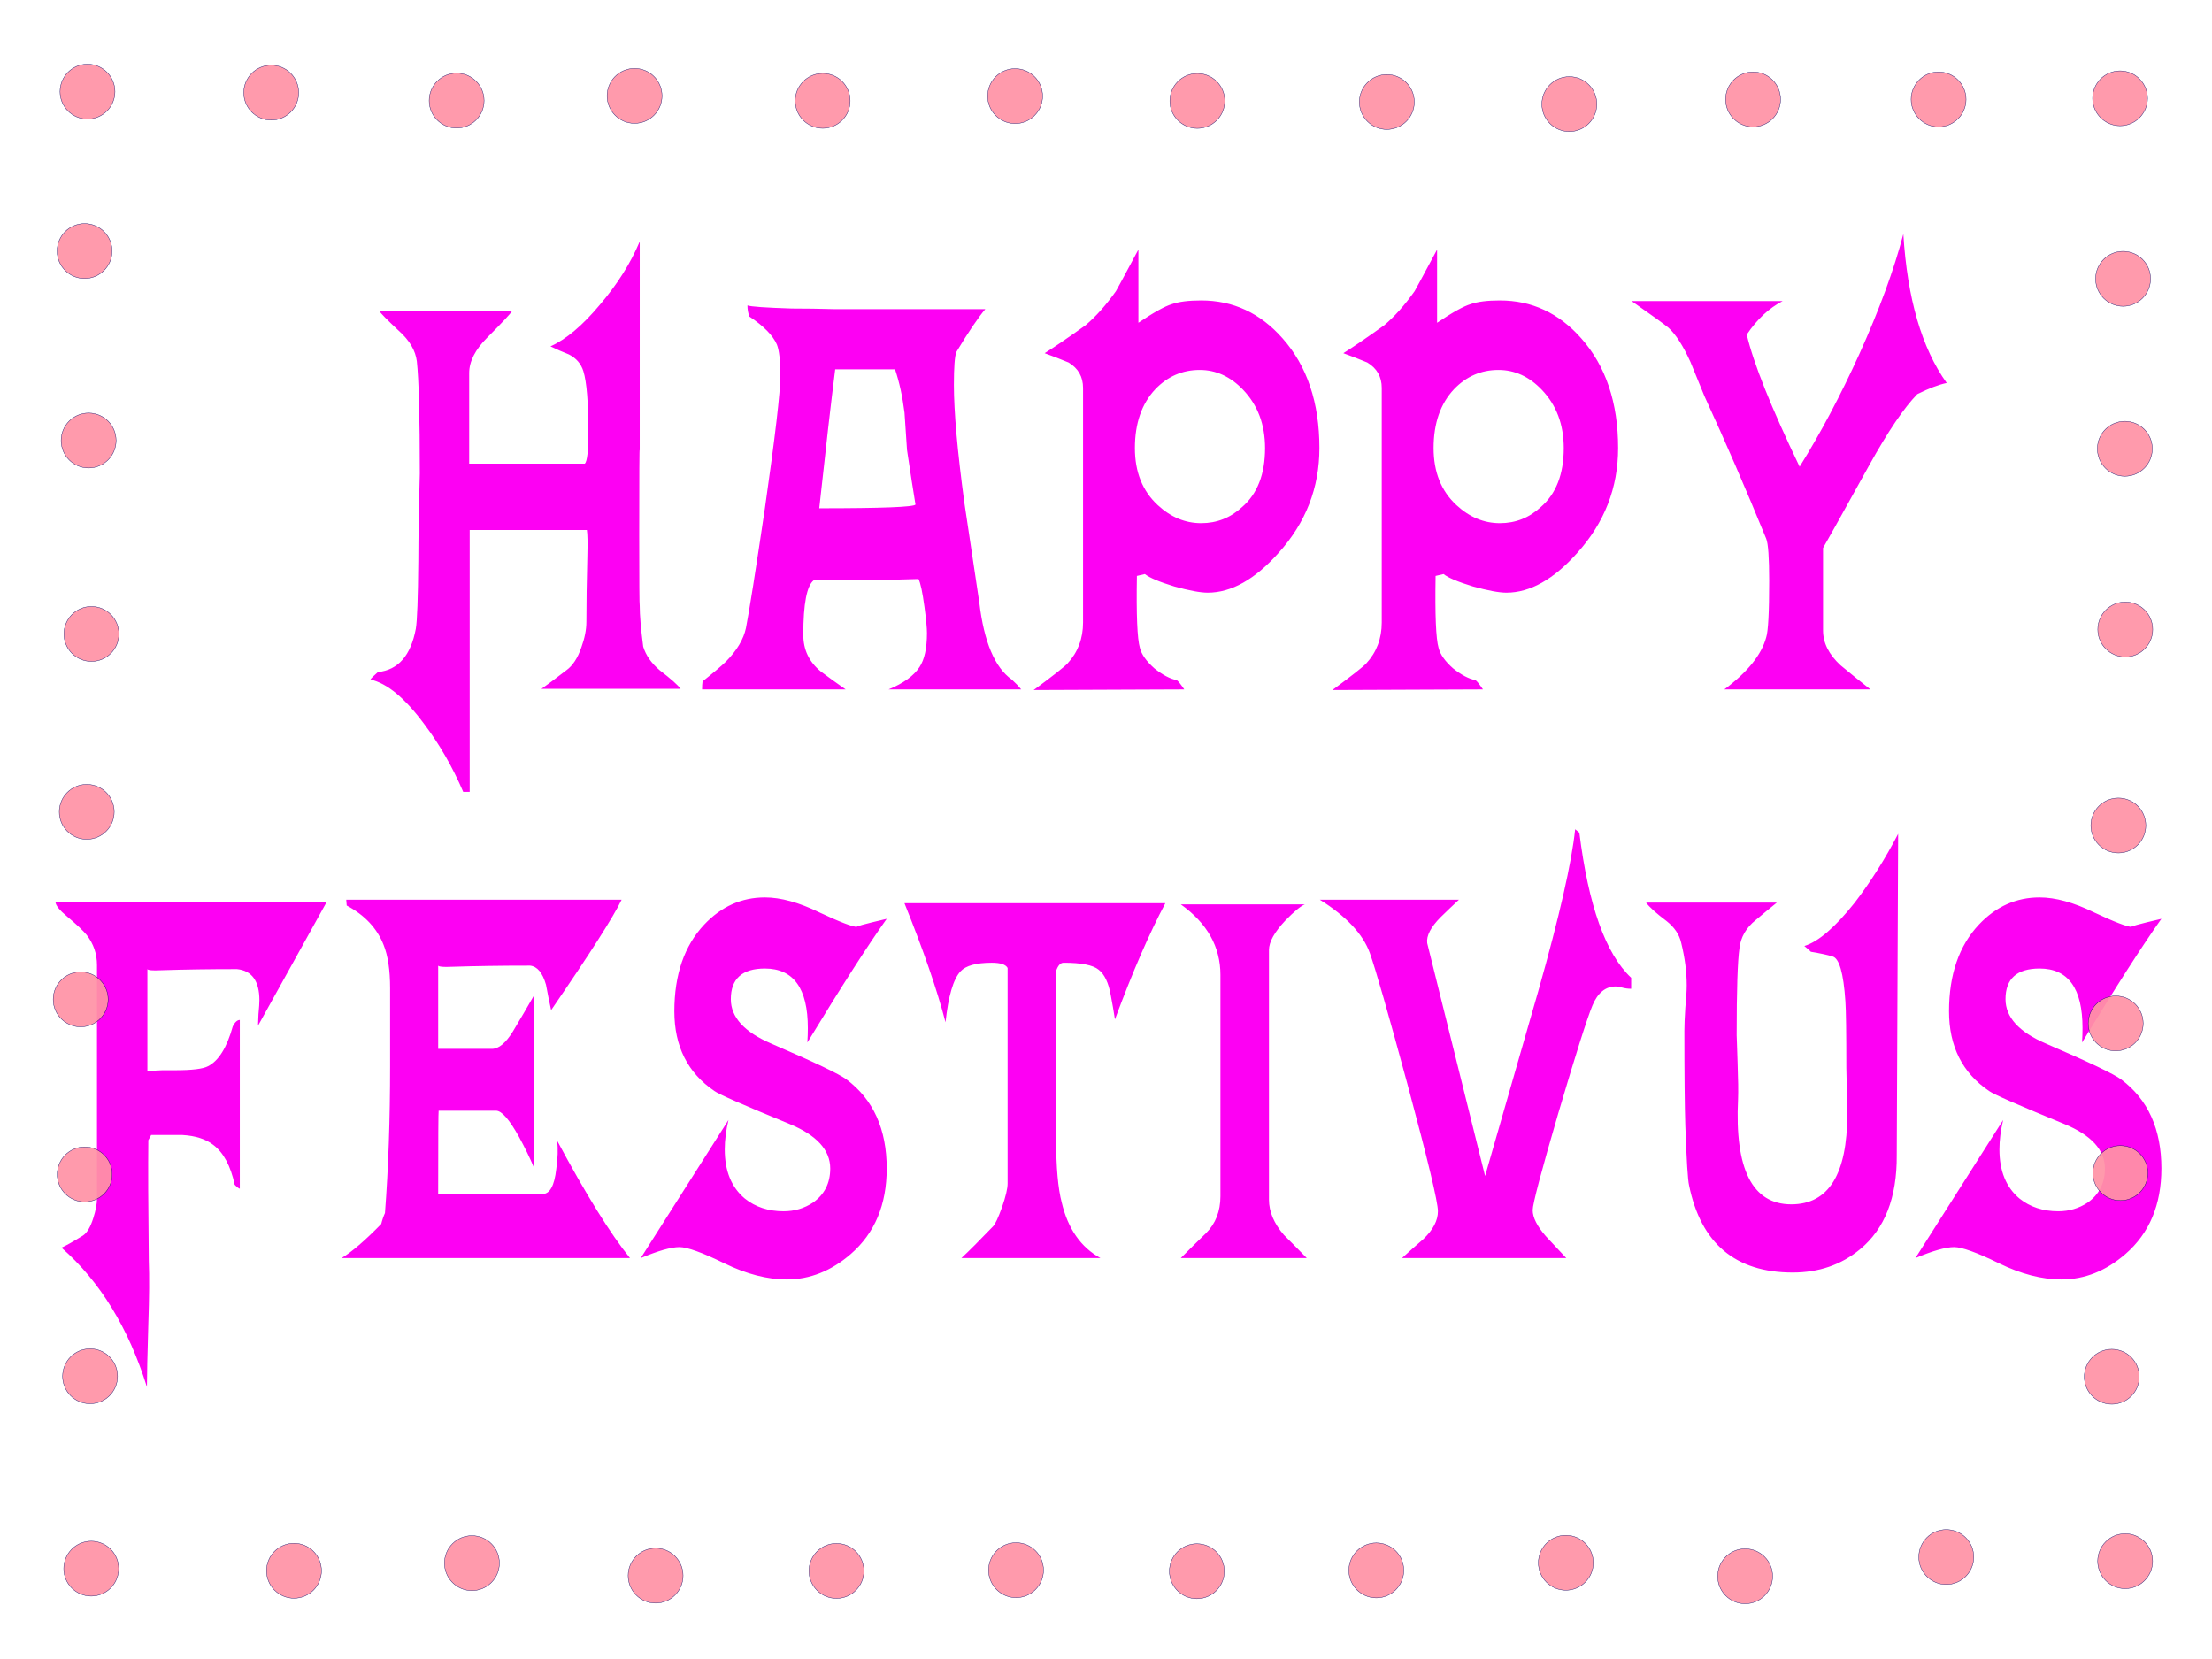 <?xml version="1.0" encoding="UTF-8" standalone="no"?>
<svg
   xmlns:dc="http://purl.org/dc/elements/1.1/"
   xmlns:cc="http://creativecommons.org/ns#"
   xmlns:rdf="http://www.w3.org/1999/02/22-rdf-syntax-ns#"
   xmlns:svg="http://www.w3.org/2000/svg"
   xmlns="http://www.w3.org/2000/svg"
   xmlns:sodipodi="http://sodipodi.sourceforge.net/DTD/sodipodi-0.dtd"
   xmlns:inkscape="http://www.inkscape.org/namespaces/inkscape"
   width="12in"
   height="9in"
   viewBox="0 0 1152 864"
   version="1.1"
   id="svg2815"
   inkscape:version="1.0.1 (3bc2e813f5, 2020-09-07)"
   sodipodi:docname="12 X 9 Pink Happy Festivus Sign Cut with lights.svg">
  <defs
     id="defs2809" />
  <sodipodi:namedview
     id="base"
     pagecolor="#1f1f1f"
     bordercolor="#666666"
     borderopacity="1.0"
     inkscape:pageopacity="0"
     inkscape:pageshadow="2"
     inkscape:zoom="0.66245342"
     inkscape:cx="590.60104"
     inkscape:cy="480.12428"
     inkscape:document-units="in"
     inkscape:current-layer="layer3"
     showgrid="true"
     inkscape:snap-global="false"
     showguides="true"
     units="in"
     gridtolerance="10"
     inkscape:window-width="1904"
     inkscape:window-height="1001"
     inkscape:window-x="0"
     inkscape:window-y="0"
     inkscape:window-maximized="0"
     inkscape:guide-bbox="true"
     inkscape:document-rotation="0">
    <inkscape:grid
       type="xygrid"
       id="grid3368"
       units="in"
       spacingx="24"
       spacingy="24"
       empspacing="4" />
    <sodipodi:guide
       position="1221.218,47.339"
       orientation="0,1"
       id="guide845"
       inkscape:locked="false" />
    <sodipodi:guide
       position="1723.895,926.858"
       orientation="1,0"
       id="guide847"
       inkscape:locked="false" />
    <sodipodi:guide
       position="1104.983,873.057"
       orientation="1,0"
       id="guide849"
       inkscape:locked="false" />
    <sodipodi:guide
       position="46.796,878.552"
       orientation="1,0"
       id="guide851"
       inkscape:locked="false" />
    <sodipodi:guide
       position="1680.118,795.528"
       orientation="1,0"
       id="guide853"
       inkscape:locked="false" />
    <sodipodi:guide
       position="1360.096,811.166"
       orientation="0,1"
       id="guide855"
       inkscape:locked="false" />
  </sodipodi:namedview>
  <g
     inkscape:label="Layer 1"
     inkscape:groupmode="layer"
     id="layer1"
     transform="translate(0,7.8)"
     style="display:inline">
    <g
       id="g864">
      <g
         id="g858">
        <g
           id="g853" />
      </g>
    </g>
    <path
       id="path897"
       style="font-style:normal;font-variant:normal;font-weight:normal;font-stretch:normal;font-size:270.497px;line-height:1.25;font-family:Mephisto™;-inkscape-font-specification:Mephisto™;letter-spacing:0px;word-spacing:0px;fill:#fd00f3;fill-opacity:1;stroke:none;stroke-width:2.095"
       d="m 1125.642,600.749 q 0,28.295 -18.717,44.549 -15.314,13.244 -33.302,13.244 -15.314,0 -32.572,-8.428 -17.259,-8.428 -23.335,-8.428 -6.563,0 -20.175,5.719 l 45.699,-71.941 q -1.945,8.127 -1.945,15.351 0,16.856 10.452,25.586 8.265,6.622 20.176,6.622 8.508,0 15.314,-4.515 8.994,-6.321 8.994,-17.759 0,-14.448 -21.148,-23.178 -35.975,-14.749 -39.136,-17.157 -20.905,-14.147 -20.905,-41.539 0,-28.596 15.557,-45.151 13.369,-14.147 31.6,-14.147 12.397,0 28.44,7.826 16.043,7.525 19.689,7.525 -2.674,0 15.314,-4.214 -14.585,20.469 -41.323,64.416 0.243,-3.913 0.243,-7.525 0,-31.004 -22.363,-31.004 -17.745,0 -17.745,15.953 0,14.147 21.148,23.178 33.545,14.448 39.136,18.663 20.905,15.652 20.905,46.355 z M 988.546,426.465 987.817,593.825 q 0.243,33.111 -19.203,49.064 -14.585,12.04 -35.003,12.04 -44.726,0 -53.963,-45.452 -0.972,-3.913 -1.945,-31.004 -0.486,-15.05 -0.486,-49.365 0,-4.515 0.486,-12.04 0.729,-7.525 0.729,-11.739 0,-10.535 -2.917,-22.275 -1.458,-6.321 -7.535,-11.137 -8.022,-6.02 -10.695,-9.632 h 68.062 q -5.591,4.515 -10.939,9.03 -7.535,6.02 -8.508,14.749 -1.458,9.933 -1.458,45.452 0,-0.903 0.486,14.147 0.486,12.943 0.243,18.964 -2.674,54.784 27.711,54.784 29.169,0 29.169,-46.957 0,-5.117 -0.243,-13.244 -0.243,-8.127 -0.243,-10.836 0,-27.693 -0.486,-34.616 -1.458,-22.275 -6.806,-23.479 -3.889,-1.204 -11.182,-2.408 -0.486,-0.602 -3.403,-3.01 10.939,-3.311 26.252,-22.576 12.64,-16.555 22.606,-35.82 z m -139.041,80.67 q -2.431,0 -4.618,-0.602 -2.188,-0.602 -3.403,-0.602 -8.022,0 -12.154,9.933 -4.132,9.933 -17.745,55.988 -13.369,45.753 -13.369,50.569 0,5.719 6.806,13.545 5.348,5.719 10.695,11.438 h -85.564 q 5.591,-5.117 11.182,-9.933 7.535,-7.224 7.535,-14.448 0,-7.224 -15.8,-65.921 -15.071,-55.687 -19.689,-68.63 -5.348,-14.749 -26.009,-27.693 h 72.437 q -4.862,4.515 -9.48,9.03 -7.779,7.826 -7.049,13.545 l 30.142,121.306 q 13.855,-48.161 27.711,-96.323 16.529,-58.396 19.203,-84.282 l 2.188,1.806 q 7.049,56.891 26.982,75.553 z M 680.566,647.405 H 614.935 q 6.563,-6.622 13.126,-12.943 7.535,-7.525 7.535,-19.265 v -115.286 q 0,-21.974 -20.662,-36.723 h 64.659 q -3.16,1.204 -10.209,8.428 -8.508,9.03 -8.508,15.351 v 130.036 q 0,9.331 7.779,18.361 6.077,6.02 11.911,12.04 z M 606.914,462.586 q -12.397,23.178 -26.252,60.503 -0.972,-6.321 -2.188,-12.642 -1.702,-9.632 -6.32,-13.244 -4.375,-3.612 -18.231,-3.612 -2.431,0 -3.889,4.214 v 87.894 q 0,21.673 2.917,32.81 4.862,20.469 20.176,28.897 h -72.437 q 5.834,-5.418 16.529,-16.555 1.702,-1.806 4.619,-9.933 2.917,-8.428 2.917,-12.341 V 496.299 q -1.458,-2.709 -8.265,-2.709 -12.154,0 -16.286,4.515 -5.591,6.02 -7.779,26.489 -6.563,-25.285 -21.391,-62.008 z M 461.796,600.749 q 0,28.295 -18.717,44.549 -15.314,13.244 -33.302,13.244 -15.314,0 -32.573,-8.428 -17.259,-8.428 -23.336,-8.428 -6.563,0 -20.176,5.719 l 45.699,-71.941 q -1.945,8.127 -1.945,15.351 0,16.856 10.452,25.586 8.265,6.622 20.176,6.622 8.508,0 15.314,-4.515 8.994,-6.321 8.994,-17.759 0,-14.448 -21.148,-23.178 -35.976,-14.749 -39.136,-17.157 -20.905,-14.147 -20.905,-41.539 0,-28.596 15.557,-45.151 13.369,-14.147 31.6,-14.147 12.397,0 28.44,7.826 16.043,7.525 19.689,7.525 -2.674,0 15.314,-4.214 -14.585,20.469 -41.323,64.416 0.243,-3.913 0.243,-7.525 0,-31.004 -22.363,-31.004 -17.745,0 -17.745,15.953 0,14.147 21.148,23.178 33.545,14.448 39.136,18.663 20.905,15.652 20.905,46.355 z m -133.693,46.656 H 177.88 q 8.022,-4.816 20.662,-17.759 0.729,-3.01 1.945,-5.719 2.674,-35.218 2.674,-76.456 v -40.636 q 0,-14.147 -3.403,-22.576 -5.105,-12.943 -19.203,-20.469 -0.243,-2.408 -0.243,-3.01 h 143.416 q -6.32,13.244 -36.705,57.493 -1.458,-6.622 -2.674,-13.244 -2.674,-9.331 -8.265,-9.933 -22.12,0 -40.837,0.602 -6.563,0.301 -7.049,-0.602 v 43.345 h 27.954 q 5.348,0 10.939,-9.03 5.591,-9.331 10.939,-18.663 v 89.399 q -3.16,-7.525 -7.779,-15.953 -7.535,-13.545 -11.911,-13.545 h -29.899 q -0.243,0.602 -0.243,43.345 h 54.45 q 5.591,0 7.049,-12.943 1.215,-8.428 0.486,-14.749 22.606,42.141 37.92,61.105 z M 170.102,461.984 134.369,526.4 q 0,-1.204 0.243,-6.02 0.486,-5.117 0.486,-7.224 0,-15.05 -11.668,-16.254 -21.391,0 -39.865,0.602 -6.32,0.301 -6.806,-0.602 v 52.977 q 2.674,0 7.779,-0.301 6.077,0 6.563,0 13.369,0 17.259,-2.107 8.265,-4.214 12.883,-20.77 1.702,-3.311 3.646,-3.311 v 87.894 q -0.972,-0.301 -2.674,-2.107 -3.16,-14.749 -11.182,-20.77 -5.834,-4.515 -16.043,-5.117 -8.022,0 -16.286,0 -0.243,0.602 -1.458,2.709 -0.243,20.77 0.243,62.911 0.486,12.04 -0.243,32.81 -0.729,24.382 -0.729,32.81 -14.342,-46.054 -44.483,-72.543 3.889,-1.806 11.182,-6.321 3.16,-2.107 5.348,-9.03 1.945,-6.02 1.945,-10.234 V 494.794 q 0,-8.729 -5.348,-15.652 -2.674,-3.311 -10.209,-9.632 -5.834,-4.816 -6.077,-7.525 z M 1013.842,191.644 q -6.233,1.292 -15.322,5.816 -10.388,10.663 -24.931,36.834 -23.633,42.65 -24.152,43.296 v 42.973 q 0,9.693 9.09,18.094 7.791,6.462 15.582,12.601 h -76.092 q 18.179,-13.57 21.815,-27.141 1.558,-4.847 1.558,-29.403 0,-18.094 -1.558,-21.971 -15.842,-38.773 -32.203,-74.315 -3.636,-9.047 -7.272,-17.771 -5.713,-12.601 -11.427,-17.771 -2.597,-2.262 -19.218,-13.894 h 78.689 q -10.648,5.493 -18.698,17.448 5.194,22.294 27.528,68.822 16.361,-26.172 31.164,-58.806 15.582,-34.572 22.854,-62.36 3.116,50.405 22.594,77.546 z m -171.142,33.926 q 0,31.018 -21.295,54.605 -18.439,20.679 -36.877,20.679 -5.713,0 -17.4,-3.231 -11.687,-3.554 -15.322,-6.462 l -4.155,0.969 q -0.519,30.372 1.558,37.48 1.298,5.17 7.531,10.663 6.493,5.17 11.687,6.139 1.298,0.969 3.896,4.847 l -78.43,0.323 q 15.322,-11.309 17.66,-13.894 8.051,-8.724 8.051,-21.325 V 194.229 q 0,-8.724 -7.531,-13.247 -6.233,-2.585 -12.466,-4.847 7.272,-4.524 21.295,-14.54 8.051,-6.785 15.842,-17.771 0.26,-0.323 11.687,-21.648 0,36.834 0,38.127 11.946,-8.078 17.4,-9.693 5.454,-1.939 15.322,-1.939 24.931,0 42.331,19.71 19.218,21.648 19.218,57.19 z m -28.307,0 q 0,-18.417 -11.427,-30.372 -9.869,-10.339 -22.594,-10.339 -13.504,0 -23.113,10.016 -10.648,11.309 -10.648,30.695 0,18.74 11.946,29.726 10.128,9.37 22.594,9.37 12.206,0 21.295,-8.401 11.946,-10.339 11.946,-30.695 z m -127.253,0 q 0,31.018 -21.295,54.605 -18.439,20.679 -36.877,20.679 -5.713,0 -17.4,-3.231 -11.687,-3.554 -15.322,-6.462 l -4.155,0.969 q -0.519,30.372 1.558,37.48 1.298,5.17 7.531,10.663 6.493,5.17 11.687,6.139 1.298,0.969 3.896,4.847 l -78.43,0.323 q 15.322,-11.309 17.66,-13.894 8.051,-8.724 8.051,-21.325 V 194.229 q 0,-8.724 -7.531,-13.247 -6.233,-2.585 -12.466,-4.847 7.272,-4.524 21.295,-14.54 8.051,-6.785 15.842,-17.771 0.26,-0.323 11.687,-21.648 0,36.834 0,38.127 11.946,-8.078 17.4,-9.693 5.454,-1.939 15.322,-1.939 24.931,0 42.331,19.71 19.218,21.648 19.218,57.19 z m -28.307,0 q 0,-18.417 -11.427,-30.372 -9.869,-10.339 -22.594,-10.339 -13.504,0 -23.113,10.016 -10.648,11.309 -10.648,30.695 0,18.74 11.946,29.726 10.128,9.37 22.594,9.37 12.206,0 21.295,-8.401 11.946,-10.339 11.946,-30.695 z M 531.839,351.259 h -69.08 q 11.687,-4.847 16.101,-11.632 3.896,-5.816 3.896,-17.771 0,-3.877 -1.298,-13.57 -1.558,-11.632 -3.116,-14.54 -17.919,0.646 -54.537,0.646 -5.454,4.2 -5.454,28.433 0,11.632 9.09,19.063 6.493,4.847 12.985,9.37 h -74.794 q 0,-2.585 0.26,-4.2 8.57,-6.785 12.206,-10.339 8.57,-8.724 10.388,-17.448 2.597,-13.247 9.869,-62.36 8.051,-56.221 8.051,-69.145 0,-11.632 -1.818,-16.155 -3.116,-7.108 -14.284,-14.54 -1.039,-2.585 -1.039,-5.816 2.597,0.969 23.113,1.616 10.907,0 21.815,0.323 h 78.949 q -5.713,6.785 -15.063,22.294 -1.298,3.231 -1.298,17.125 0,21.002 5.454,61.39 3.896,25.849 7.791,52.02 3.636,30.695 16.881,40.065 2.857,2.585 4.934,5.17 z m -55.056,-96.286 q -1.818,-10.986 -4.415,-28.433 -1.298,-19.063 -1.298,-19.386 -1.558,-12.601 -4.934,-22.617 h -31.164 q -3.116,24.556 -8.31,72.376 48.824,0 50.122,-1.939 z m -122.319,95.963 h -72.456 q 4.155,-2.908 12.985,-9.693 4.934,-3.554 7.791,-11.955 2.597,-7.108 2.597,-13.247 0,-14.54 0.519,-34.572 0.26,-10.016 -0.26,-13.247 h -61.03 v 136.351 h -3.376 q -8.31,-19.386 -20.257,-35.219 -15.063,-20.356 -28.048,-23.264 0.519,-0.969 3.896,-3.877 15.842,-1.616 19.737,-22.617 1.039,-6.139 1.299,-35.219 0,-7.431 0.26,-25.525 0.519,-18.094 0.519,-20.033 0,-44.266 -1.558,-58.482 -1.039,-8.401 -9.349,-15.832 -9.349,-8.724 -10.128,-10.339 h 69.08 q -1.039,1.939 -12.985,13.894 -9.349,9.37 -9.349,18.417 v 47.174 h 60.25 q 1.818,-1.939 1.818,-16.155 0,-23.587 -2.597,-31.988 -1.818,-5.816 -7.531,-8.724 -4.934,-1.939 -9.609,-4.2 12.206,-5.493 25.71,-21.648 13.764,-16.155 20.776,-32.957 v 108.887 q -0.26,-4.2 -0.26,44.266 0,36.188 0.26,36.511 0,7.431 1.818,21.325 2.078,6.785 8.57,12.278 8.83,6.785 10.907,9.693 z" />
  </g>
  <g
     inkscape:groupmode="layer"
     id="layer3"
     inkscape:label="Edge Holes">
    <circle
       style="opacity:0.928;fill:#ff92a6;fill-opacity:1;stroke:#000060;stroke-width:0.189"
       id="path842-1"
       cx="128.59"
       cy="-337.223"
       r="14.306" />
    <circle
       style="opacity:0.928;fill:#ff92a6;fill-opacity:1;stroke:#000060;stroke-width:0.189"
       id="path842-7-29"
       cx="178.99"
       cy="-342.705"
       r="14.306" />
    <circle
       style="opacity:0.928;fill:#ff92a6;fill-opacity:1;stroke:#000060;stroke-width:0.189"
       id="path842-8-1"
       cx="230.26"
       cy="-335.552"
       r="14.306" />
    <circle
       style="opacity:0.928;fill:#ff92a6;fill-opacity:1;stroke:#000060;stroke-width:0.189"
       id="path842-7-9-3"
       cx="280.661"
       cy="-341.034"
       r="14.306" />
    <circle
       style="opacity:0.928;fill:#ff92a6;fill-opacity:1;stroke:#000060;stroke-width:0.189"
       id="path842-5-4"
       cx="327.319"
       cy="-339.964"
       r="14.306" />
    <circle
       style="opacity:0.928;fill:#ff92a6;fill-opacity:1;stroke:#000060;stroke-width:0.189"
       id="path842-7-2-4"
       cx="377.719"
       cy="-345.446"
       r="14.306" />
    <circle
       style="opacity:0.928;fill:#ff92a6;fill-opacity:1;stroke:#000060;stroke-width:0.189"
       id="path842-9-4"
       cx="427.319"
       cy="-341.434"
       r="14.306" />
    <circle
       style="opacity:0.928;fill:#ff92a6;fill-opacity:1;stroke:#000060;stroke-width:0.189"
       id="path842-7-6-2"
       cx="477.719"
       cy="-346.916"
       r="14.306" />
    <circle
       style="opacity:0.928;fill:#ff92a6;fill-opacity:1;stroke:#000060;stroke-width:0.189"
       id="path842-6-3"
       cx="521.437"
       cy="-347.317"
       r="14.306" />
    <circle
       style="opacity:0.928;fill:#ff92a6;fill-opacity:1;stroke:#000060;stroke-width:0.189"
       id="path842-7-61-1"
       cx="571.837"
       cy="-352.798"
       r="14.306" />
    <circle
       style="opacity:0.928;fill:#ff92a6;fill-opacity:1;stroke:#000060;stroke-width:0.189"
       id="path842-3"
       cx="341.435"
       cy="820.595"
       r="14.306" />
    <circle
       style="opacity:0.928;fill:#ff92a6;fill-opacity:1;stroke:#000060;stroke-width:0.189"
       id="path842-7-613"
       cx="435.612"
       cy="818.132"
       r="14.306" />
    <circle
       style="opacity:0.928;fill:#ff92a6;fill-opacity:1;stroke:#000060;stroke-width:0.189"
       id="path842-8-5"
       cx="529.149"
       cy="817.737"
       r="14.306" />
    <circle
       style="opacity:0.928;fill:#ff92a6;fill-opacity:1;stroke:#000060;stroke-width:0.189"
       id="path842-7-9-83"
       cx="623.326"
       cy="818.293"
       r="14.306" />
    <circle
       style="opacity:0.928;fill:#ff92a6;fill-opacity:1;stroke:#000060;stroke-width:0.189"
       id="path842-5-0"
       cx="716.78"
       cy="817.854"
       r="14.306" />
    <circle
       style="opacity:0.928;fill:#ff92a6;fill-opacity:1;stroke:#000060;stroke-width:0.189"
       id="path842-7-2-22"
       cx="815.486"
       cy="813.881"
       r="14.306" />
    <circle
       style="opacity:0.928;fill:#ff92a6;fill-opacity:1;stroke:#000060;stroke-width:0.189"
       id="path842-9-8"
       cx="908.862"
       cy="820.912"
       r="14.306" />
    <circle
       style="opacity:0.928;fill:#ff92a6;fill-opacity:1;stroke:#000060;stroke-width:0.189"
       id="path842-7-6-7"
       cx="1013.606"
       cy="810.901"
       r="14.306" />
    <circle
       style="opacity:0.928;fill:#ff92a6;fill-opacity:1;stroke:#000060;stroke-width:0.189"
       id="path842-6-9"
       cx="1039.209"
       cy="-356.374"
       r="14.306" />
    <circle
       style="opacity:0.928;fill:#ff92a6;fill-opacity:1;stroke:#000060;stroke-width:0.189"
       id="path842-7-61-15"
       cx="1089.609"
       cy="-361.856"
       r="14.306" />
    <circle
       style="opacity:0.928;fill:#ff92a6;fill-opacity:1;stroke:#000060;stroke-width:0.189"
       id="path842-59"
       cx="44.055"
       cy="130.735"
       r="14.306" />
    <circle
       style="opacity:0.928;fill:#ff92a6;fill-opacity:1;stroke:#000060;stroke-width:0.189"
       id="path842-7-28"
       cx="46.15"
       cy="229.411"
       r="14.306" />
    <circle
       style="opacity:0.928;fill:#ff92a6;fill-opacity:1;stroke:#000060;stroke-width:0.189"
       id="path842-8-54"
       cx="47.606"
       cy="330.155"
       r="14.306" />
    <circle
       style="opacity:0.928;fill:#ff92a6;fill-opacity:1;stroke:#000060;stroke-width:0.189"
       id="path842-7-9-98"
       cx="45.172"
       cy="422.794"
       r="14.306" />
    <circle
       style="opacity:0.928;fill:#ff92a6;fill-opacity:1;stroke:#000060;stroke-width:0.189"
       id="path842-5-7"
       cx="42.016"
       cy="520.474"
       r="14.306" />
    <circle
       style="opacity:0.928;fill:#ff92a6;fill-opacity:1;stroke:#000060;stroke-width:0.189"
       id="path842-7-2-48"
       cx="44.111"
       cy="611.603"
       r="14.306" />
    <circle
       style="opacity:0.928;fill:#ff92a6;fill-opacity:1;stroke:#000060;stroke-width:0.189"
       id="path842-9-86"
       cx="46.915"
       cy="716.753"
       r="14.306" />
    <circle
       style="opacity:0.928;fill:#ff92a6;fill-opacity:1;stroke:#000060;stroke-width:0.189"
       id="path842-7-6-1"
       cx="47.501"
       cy="816.939"
       r="14.306" />
    <circle
       style="opacity:0.928;fill:#ff92a6;fill-opacity:1;stroke:#000060;stroke-width:0.189"
       id="path842-6-2"
       cx="153.109"
       cy="818.048"
       r="14.306" />
    <circle
       style="opacity:0.928;fill:#ff92a6;fill-opacity:1;stroke:#000060;stroke-width:0.189"
       id="path842-7-61-73"
       cx="245.776"
       cy="814.076"
       r="14.306" />
    <circle
       style="opacity:0.928;fill:#ff92a6;fill-opacity:1;stroke:#000060;stroke-width:0.189"
       id="path842-16"
       cx="1106.772"
       cy="813.047"
       r="14.306" />
    <circle
       style="opacity:0.928;fill:#ff92a6;fill-opacity:1;stroke:#000060;stroke-width:0.189"
       id="path842-7-0"
       cx="1099.809"
       cy="716.993"
       r="14.306" />
    <circle
       style="opacity:0.928;fill:#ff92a6;fill-opacity:1;stroke:#000060;stroke-width:0.189"
       id="path842-8-4"
       cx="1104.284"
       cy="610.93"
       r="14.306" />
    <circle
       style="opacity:0.928;fill:#ff92a6;fill-opacity:1;stroke:#000060;stroke-width:0.189"
       id="path842-7-9-6"
       cx="1101.851"
       cy="532.99"
       r="14.306" />
    <circle
       style="opacity:0.928;fill:#ff92a6;fill-opacity:1;stroke:#000060;stroke-width:0.189"
       id="path842-5-77"
       cx="1103.223"
       cy="429.902"
       r="14.306" />
    <circle
       style="opacity:0.928;fill:#ff92a6;fill-opacity:1;stroke:#000060;stroke-width:0.189"
       id="path842-7-2-43"
       cx="1106.827"
       cy="327.809"
       r="14.306" />
    <circle
       style="opacity:0.928;fill:#ff92a6;fill-opacity:1;stroke:#000060;stroke-width:0.189"
       id="path842-9-48"
       cx="1106.612"
       cy="233.701"
       r="14.306" />
    <circle
       style="opacity:0.928;fill:#ff92a6;fill-opacity:1;stroke:#000060;stroke-width:0.189"
       id="path842-7-6-6"
       cx="1105.688"
       cy="145.194"
       r="14.306" />
    <circle
       style="opacity:0.928;fill:#ff92a6;fill-opacity:1;stroke:#000060;stroke-width:0.189"
       id="path842-6-21"
       cx="1104.119"
       cy="51.202"
       r="14.306" />
    <circle
       style="opacity:0.928;fill:#ff92a6;fill-opacity:1;stroke:#000060;stroke-width:0.189"
       id="path842-7-61-9"
       cx="1009.604"
       cy="51.758"
       r="14.306" />
    <circle
       style="opacity:0.928;fill:#ff92a6;fill-opacity:1;stroke:#000060;stroke-width:0.189"
       id="path842-2"
       cx="45.565"
       cy="47.71"
       r="14.306" />
    <circle
       style="opacity:0.928;fill:#ff92a6;fill-opacity:1;stroke:#000060;stroke-width:0.189"
       id="path842-7-614"
       cx="141.251"
       cy="48.266"
       r="14.306" />
    <circle
       style="opacity:0.928;fill:#ff92a6;fill-opacity:1;stroke:#000060;stroke-width:0.189"
       id="path842-8-8"
       cx="237.808"
       cy="52.4"
       r="14.306" />
    <circle
       style="opacity:0.928;fill:#ff92a6;fill-opacity:1;stroke:#000060;stroke-width:0.189"
       id="path842-7-9-68"
       cx="330.475"
       cy="49.937"
       r="14.306" />
    <circle
       style="opacity:0.928;fill:#ff92a6;fill-opacity:1;stroke:#000060;stroke-width:0.189"
       id="path842-5-48"
       cx="428.458"
       cy="52.517"
       r="14.306" />
    <circle
       style="opacity:0.928;fill:#ff92a6;fill-opacity:1;stroke:#000060;stroke-width:0.189"
       id="path842-7-2-3"
       cx="528.673"
       cy="50.054"
       r="14.306" />
    <circle
       style="opacity:0.928;fill:#ff92a6;fill-opacity:1;stroke:#000060;stroke-width:0.189"
       id="path842-9-11"
       cx="623.559"
       cy="52.556"
       r="14.306" />
    <circle
       style="opacity:0.928;fill:#ff92a6;fill-opacity:1;stroke:#000060;stroke-width:0.189"
       id="path842-7-6-61"
       cx="722.265"
       cy="53.112"
       r="14.306" />
    <circle
       style="opacity:0.928;fill:#ff92a6;fill-opacity:1;stroke:#000060;stroke-width:0.189"
       id="path842-6-7"
       cx="817.307"
       cy="54.221"
       r="14.306" />
    <circle
       style="opacity:0.928;fill:#ff92a6;fill-opacity:1;stroke:#000060;stroke-width:0.189"
       id="path842-7-61-19"
       cx="912.993"
       cy="51.758"
       r="14.306" />
  </g>
  <g
     inkscape:groupmode="layer"
     id="layer2"
     inkscape:label="Light Holes"
     style="display:none">
    <circle
       style="display:inline;opacity:0.928;fill:#872cdf;fill-opacity:1;stroke:#000060;stroke-width:0.189"
       id="path842-88"
       cx="111.985"
       cy="566.74"
       r="14.306"
       transform="translate(0,7.8)" />
    <circle
       style="display:inline;opacity:0.928;fill:#872cdf;fill-opacity:1;stroke:#000060;stroke-width:0.189"
       id="path842-7-3"
       cx="67.284"
       cy="570.315"
       r="14.306"
       transform="translate(0,7.8)" />
    <circle
       style="display:inline;opacity:0.928;fill:#872cdf;fill-opacity:1;stroke:#000060;stroke-width:0.189"
       id="path842-8-2"
       cx="64.211"
       cy="485.386"
       r="14.306"
       transform="translate(0,7.8)" />
    <circle
       style="display:inline;opacity:0.928;fill:#872cdf;fill-opacity:1;stroke:#000060;stroke-width:0.189"
       id="path842-91"
       cx="63.679"
       cy="649.764"
       r="14.306"
       transform="translate(0,7.8)" />
    <circle
       style="display:inline;opacity:0.928;fill:#872cdf;fill-opacity:1;stroke:#000060;stroke-width:0.189"
       id="path842-7-4"
       cx="135.213"
       cy="479.742"
       r="14.306"
       transform="translate(0,7.8)" />
    <circle
       style="display:inline;opacity:0.928;fill:#872cdf;fill-opacity:1;stroke:#000060;stroke-width:0.189"
       id="path842-57"
       cx="219.162"
       cy="483.715"
       r="14.306"
       transform="translate(0,7.8)" />
    <circle
       style="display:inline;opacity:0.928;fill:#872cdf;fill-opacity:1;stroke:#000060;stroke-width:0.189"
       id="path842-7-1"
       cx="216.728"
       cy="553.71"
       r="14.306"
       transform="translate(0,7.8)" />
    <circle
       style="display:inline;opacity:0.928;fill:#872cdf;fill-opacity:1;stroke:#000060;stroke-width:0.189"
       id="path842-8-6"
       cx="216.674"
       cy="631.811"
       r="14.306"
       transform="translate(0,7.8)" />
    <circle
       style="display:inline;opacity:0.928;fill:#872cdf;fill-opacity:1;stroke:#000060;stroke-width:0.189"
       id="path842-7-9-7"
       cx="262.546"
       cy="553.871"
       r="14.306"
       transform="translate(0,7.8)" />
    <circle
       style="display:inline;opacity:0.928;fill:#872cdf;fill-opacity:1;stroke:#000060;stroke-width:0.189"
       id="path842-5-1"
       cx="288.071"
       cy="479.464"
       r="14.306"
       transform="translate(0,7.8)" />
    <circle
       style="display:inline;opacity:0.928;fill:#872cdf;fill-opacity:1;stroke:#000060;stroke-width:0.189"
       id="path842"
       cx="232.748"
       cy="172.75"
       r="14.306"
       transform="translate(0,7.8)" />
    <circle
       style="display:inline;opacity:0.928;fill:#872cdf;fill-opacity:1;stroke:#000060;stroke-width:0.189"
       id="path842-7"
       cx="224.276"
       cy="345.393"
       r="14.306"
       transform="translate(0,7.8)" />
    <circle
       style="display:inline;opacity:0.928;fill:#872cdf;fill-opacity:1;stroke:#000060;stroke-width:0.189"
       id="path842-8"
       cx="317.814"
       cy="169.892"
       r="14.306"
       transform="translate(0,7.8)" />
    <circle
       style="display:inline;opacity:0.928;fill:#872cdf;fill-opacity:1;stroke:#000060;stroke-width:0.189"
       id="path842-7-9"
       cx="315.38"
       cy="334.988"
       r="14.306"
       transform="translate(0,7.8)" />
    <circle
       style="display:inline;opacity:0.928;fill:#872cdf;fill-opacity:1;stroke:#000060;stroke-width:0.189"
       id="path842-5"
       cx="401.287"
       cy="334.549"
       r="14.306"
       transform="translate(0,7.8)" />
    <circle
       style="display:inline;opacity:0.928;fill:#872cdf;fill-opacity:1;stroke:#000060;stroke-width:0.189"
       id="path842-7-2"
       cx="427.534"
       cy="175.093"
       r="14.306"
       transform="translate(0,7.8)" />
    <circle
       style="display:inline;opacity:0.928;fill:#872cdf;fill-opacity:1;stroke:#000060;stroke-width:0.189"
       id="path842-9"
       cx="481.663"
       cy="174.576"
       r="14.306"
       transform="translate(0,7.8)" />
    <circle
       style="display:inline;opacity:0.928;fill:#872cdf;fill-opacity:1;stroke:#000060;stroke-width:0.189"
       id="path842-7-6"
       cx="498.853"
       cy="336.653"
       r="14.306"
       transform="translate(0,7.8)" />
    <circle
       style="display:inline;opacity:0.928;fill:#872cdf;fill-opacity:1;stroke:#000060;stroke-width:0.189"
       id="path842-6-5"
       cx="492.755"
       cy="236.623"
       r="14.306"
       transform="translate(0,7.8)" />
    <circle
       style="display:inline;opacity:0.928;fill:#872cdf;fill-opacity:1;stroke:#000060;stroke-width:0.189"
       id="path842-7-61-7"
       cx="493.341"
       cy="290.013"
       r="14.306"
       transform="translate(0,7.8)" />
    <circle
       style="display:inline;opacity:0.928;fill:#872cdf;fill-opacity:1;stroke:#000060;stroke-width:0.189"
       id="path842-6-52"
       cx="453.507"
       cy="274.362"
       r="14.306"
       transform="translate(0,7.8)" />
    <circle
       style="display:inline;opacity:0.928;fill:#872cdf;fill-opacity:1;stroke:#000060;stroke-width:0.189"
       id="path842-7-61-6"
       cx="410.316"
       cy="280.956"
       r="14.306"
       transform="translate(0,7.8)" />
    <circle
       style="display:inline;opacity:0.928;fill:#872cdf;fill-opacity:1;stroke:#000060;stroke-width:0.189"
       id="path842-5-15"
       cx="230.709"
       cy="219.824"
       r="14.306"
       transform="translate(0,7.8)" />
    <circle
       style="display:inline;opacity:0.928;fill:#872cdf;fill-opacity:1;stroke:#000060;stroke-width:0.189"
       id="path842-7-2-8"
       cx="232.804"
       cy="291.328"
       r="14.306"
       transform="translate(0,7.8)" />
    <circle
       style="display:inline;opacity:0.928;fill:#872cdf;fill-opacity:1;stroke:#000060;stroke-width:0.189"
       id="path842-9-54"
       cx="320.142"
       cy="224.391"
       r="14.306"
       transform="translate(0,7.8)" />
    <circle
       style="display:inline;opacity:0.928;fill:#872cdf;fill-opacity:1;stroke:#000060;stroke-width:0.189"
       id="path842-7-6-99"
       cx="323.746"
       cy="282.31"
       r="14.306"
       transform="translate(0,7.8)" />
    <circle
       style="display:inline;opacity:0.928;fill:#872cdf;fill-opacity:1;stroke:#000060;stroke-width:0.189"
       id="path842-6-4"
       cx="273.872"
       cy="253.228"
       r="14.306"
       transform="translate(0,7.8)" />
    <circle
       style="display:inline;opacity:0.928;fill:#872cdf;fill-opacity:1;stroke:#000060;stroke-width:0.189"
       id="path842-7-61-3"
       cx="419.374"
       cy="229.632"
       r="14.306"
       transform="translate(0,7.8)" />
    <circle
       style="display:inline;opacity:0.928;fill:#872cdf;fill-opacity:1;stroke:#000060;stroke-width:0.189"
       id="path842-6"
       cx="581.818"
       cy="171.713"
       r="14.306"
       transform="translate(0,7.8)" />
    <circle
       style="display:inline;opacity:0.928;fill:#872cdf;fill-opacity:1;stroke:#000060;stroke-width:0.189"
       id="path842-7-61"
       cx="576.366"
       cy="333.79"
       r="14.306"
       transform="translate(0,7.8)" />
    <circle
       style="display:inline;opacity:0.928;fill:#872cdf;fill-opacity:1;stroke:#000060;stroke-width:0.189"
       id="path842-7-9-9"
       cx="896.553"
       cy="171.958"
       r="14.306"
       transform="translate(0,7.8)" />
    <circle
       style="display:inline;opacity:0.928;fill:#872cdf;fill-opacity:1;stroke:#000060;stroke-width:0.189"
       id="path842-5-2"
       cx="787.729"
       cy="280.205"
       r="14.306"
       transform="translate(0,7.8)" />
    <circle
       style="display:inline;opacity:0.928;fill:#872cdf;fill-opacity:1;stroke:#000060;stroke-width:0.189"
       id="path842-7-2-7"
       cx="730.952"
       cy="227.927"
       r="14.306"
       transform="translate(0,7.8)" />
    <circle
       style="display:inline;opacity:0.928;fill:#872cdf;fill-opacity:1;stroke:#000060;stroke-width:0.189"
       id="path842-9-9"
       cx="579.783"
       cy="231.939"
       r="14.306"
       transform="translate(0,7.8)" />
    <circle
       style="display:inline;opacity:0.928;fill:#872cdf;fill-opacity:1;stroke:#000060;stroke-width:0.189"
       id="path842-7-6-9"
       cx="630.183"
       cy="286.838"
       r="14.306"
       transform="translate(0,7.8)" />
    <circle
       style="display:inline;opacity:0.928;fill:#872cdf;fill-opacity:1;stroke:#000060;stroke-width:0.189"
       id="path842-8-9"
       cx="825.019"
       cy="255.936"
       r="14.306"
       transform="translate(0,7.8)" />
    <circle
       style="display:inline;opacity:0.928;fill:#872cdf;fill-opacity:1;stroke:#000060;stroke-width:0.189"
       id="path842-7-9-8"
       cx="783.337"
       cy="167.429"
       r="14.306"
       transform="translate(0,7.8)" />
    <circle
       style="display:inline;opacity:0.928;fill:#872cdf;fill-opacity:1;stroke:#000060;stroke-width:0.189"
       id="path842-5-3"
       cx="734.895"
       cy="283.224"
       r="14.306"
       transform="translate(0,7.8)" />
    <circle
       style="display:inline;opacity:0.928;fill:#872cdf;fill-opacity:1;stroke:#000060;stroke-width:0.189"
       id="path842-7-2-79"
       cx="583.017"
       cy="283.78"
       r="14.306"
       transform="translate(0,7.8)" />
    <circle
       style="display:inline;opacity:0.928;fill:#872cdf;fill-opacity:1;stroke:#000060;stroke-width:0.189"
       id="path842-9-1"
       cx="671.865"
       cy="194.2"
       r="14.306"
       transform="translate(0,7.8)" />
    <circle
       style="display:inline;opacity:0.928;fill:#872cdf;fill-opacity:1;stroke:#000060;stroke-width:0.189"
       id="path842-7-6-8"
       cx="630.183"
       cy="172.113"
       r="14.306"
       transform="translate(0,7.8)" />
    <circle
       style="display:inline;opacity:0.928;fill:#872cdf;fill-opacity:1;stroke:#000060;stroke-width:0.189"
       id="path842-7-2-2"
       cx="969.459"
       cy="220.38"
       r="14.306"
       transform="translate(0,7.8)" />
    <circle
       style="display:inline;opacity:0.928;fill:#872cdf;fill-opacity:1;stroke:#000060;stroke-width:0.189"
       id="path842-9-5"
       cx="984.339"
       cy="171.557"
       r="14.306"
       transform="translate(0,7.8)" />
    <circle
       style="display:inline;opacity:0.928;fill:#872cdf;fill-opacity:1;stroke:#000060;stroke-width:0.189"
       id="path842-7-6-5"
       cx="936.62"
       cy="323.067"
       r="14.306"
       transform="translate(0,7.8)" />
    <circle
       style="display:inline;opacity:0.928;fill:#872cdf;fill-opacity:1;stroke:#000060;stroke-width:0.189"
       id="path842-6-0"
       cx="915.427"
       cy="216.999"
       r="14.306"
       transform="translate(0,7.8)" />
    <circle
       style="display:inline;opacity:0.928;fill:#872cdf;fill-opacity:1;stroke:#000060;stroke-width:0.189"
       id="path842-7-61-60"
       cx="935.636"
       cy="259.822"
       r="14.306"
       transform="translate(0,7.8)" />
    <circle
       style="display:inline;opacity:0.928;fill:#872cdf;fill-opacity:1;stroke:#000060;stroke-width:0.189"
       id="path842-0"
       cx="732.406"
       cy="169.731"
       r="14.306"
       transform="translate(0,7.8)" />
    <circle
       style="display:inline;opacity:0.928;fill:#872cdf;fill-opacity:1;stroke:#000060;stroke-width:0.189"
       id="path842-7-5"
       cx="732.991"
       cy="333.317"
       r="14.306"
       transform="translate(0,7.8)" />
    <circle
       style="display:inline;opacity:0.928;fill:#872cdf;fill-opacity:1;stroke:#000060;stroke-width:0.189"
       id="path842-8-7"
       cx="828.038"
       cy="200.083"
       r="14.306"
       transform="translate(0,7.8)" />
    <circle
       style="display:inline;opacity:0.928;fill:#872cdf;fill-opacity:1;stroke:#000060;stroke-width:0.189"
       id="path842-7-9-4"
       cx="670.122"
       cy="248.944"
       r="14.306"
       transform="translate(0,7.8)" />
  </g>
</svg>
